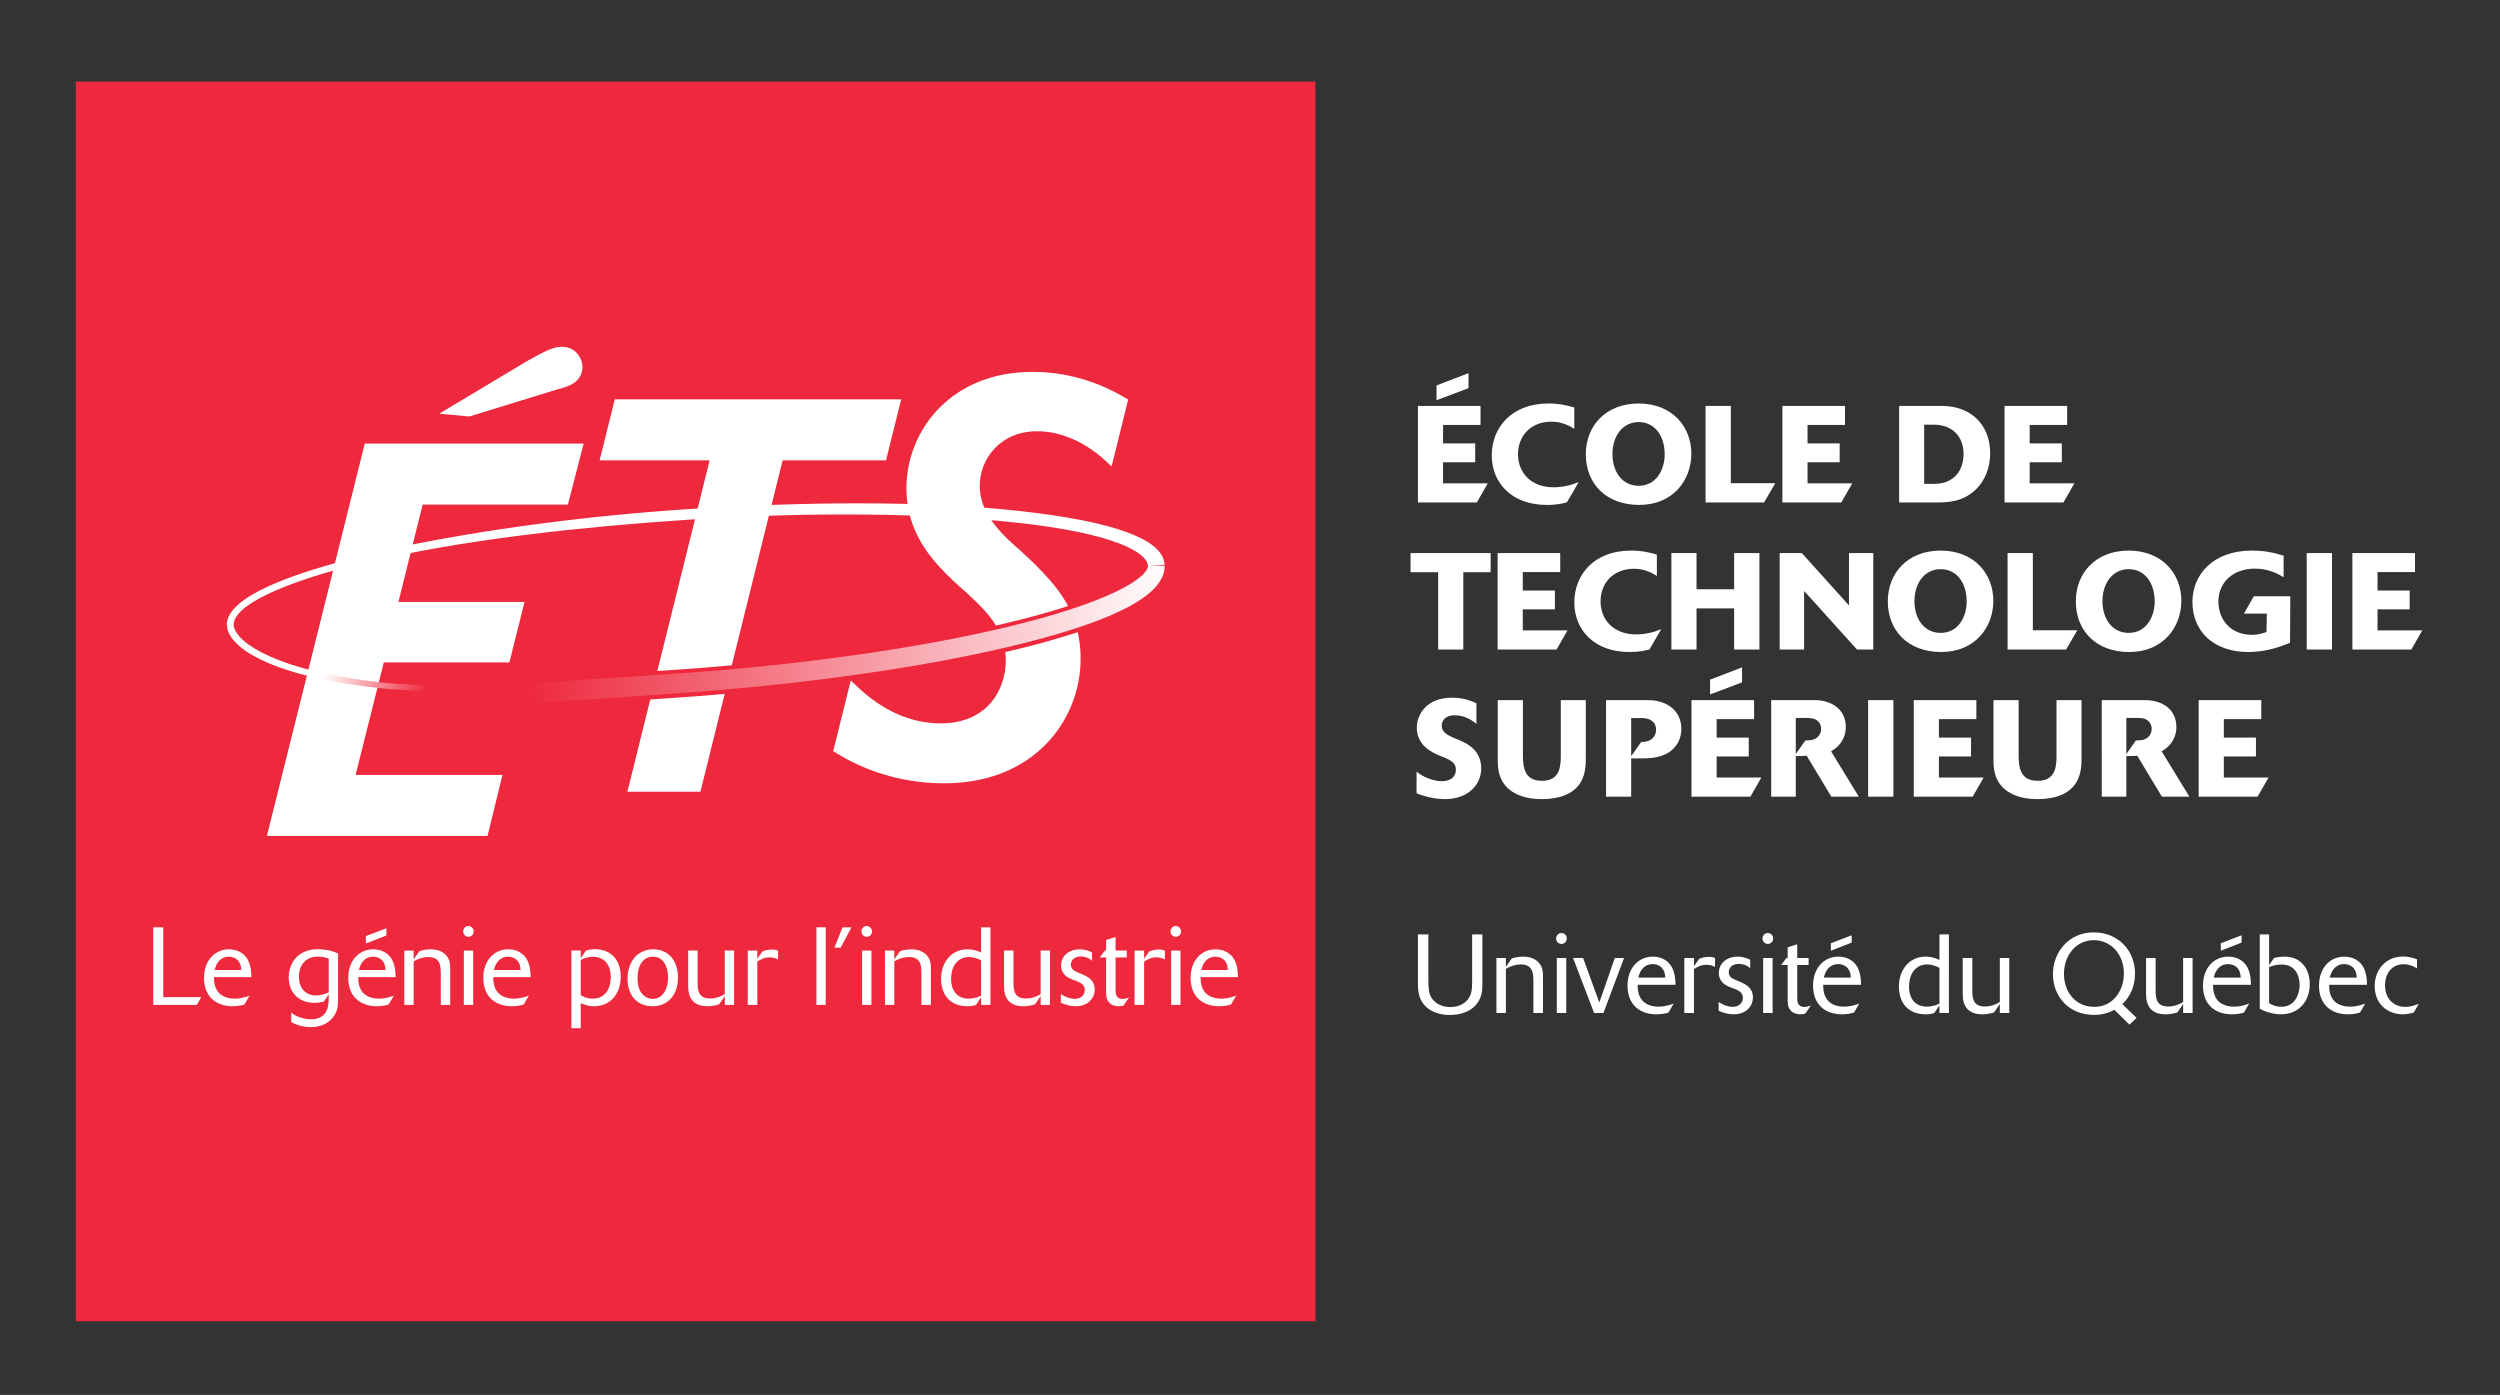 <?xml version="1.0" encoding="UTF-8" standalone="no"?>
<!-- Created with Inkscape (http://www.inkscape.org/) -->

<svg
   version="1.1"
   id="svg2"
   width="387.107"
   height="216"
   viewBox="0 0 387.107 216"
   sodipodi:docname="Logo ETS TypoBlanche D FR.eps"
   xmlns:inkscape="http://www.inkscape.org/namespaces/inkscape"
   xmlns:sodipodi="http://sodipodi.sourceforge.net/DTD/sodipodi-0.dtd"
   xmlns="http://www.w3.org/2000/svg"
   xmlns:svg="http://www.w3.org/2000/svg">
  <rect x="0" y="0" width="387.107" height="216" fill="#333333" stroke="none"/>
  <defs
     id="defs6">
    <clipPath
       clipPathUnits="userSpaceOnUse"
       id="clipPath20">
      <path
         d="M 88.031,85.629 H 1528.03 V 1525.63 H 88.031 Z"
         id="path18" />
    </clipPath>
    <clipPath
       clipPathUnits="userSpaceOnUse"
       id="clipPath32">
      <path
         d="M 88.031,85.629 H 1528.03 V 1525.63 H 88.031 Z"
         id="path30" />
    </clipPath>
    <clipPath
       clipPathUnits="userSpaceOnUse"
       id="clipPath50">
      <path
         d="m 1333.49,963.215 c 0.58,-10.07 -29.35,-37.039 -146.72,-66.957 C 1087.02,870.836 953.43,850.746 810.617,839.727 779.77,837.355 649.289,828.617 617.93,827.156 l -1.992,-0.101 -0.809,-6.578 v -16.77 l 0.719,0.039 c 30.742,1.399 163.121,10.621 196.179,13.18 101.161,7.801 199.343,20.32 283.933,36.179 34.77,6.512 67.29,13.602 96.65,21.071 108.23,27.601 160.69,56.719 160.27,89.039 z"
         id="path48" />
    </clipPath>
    <clipPath
       clipPathUnits="userSpaceOnUse"
       id="clipPath56">
      <path
         d="M 615.129,963.215 H 1353.3 V 803.707 H 615.129 Z"
         id="path54" />
    </clipPath>
    <linearGradient
       x1="0"
       y1="0"
       x2="1"
       y2="0"
       gradientUnits="userSpaceOnUse"
       gradientTransform="matrix(742.771,0,0,742.771,615.129,883.461)"
       spreadMethod="pad"
       id="linearGradient62">
      <stop
         style="stop-opacity:1;stop-color:#ee293d"
         offset="0"
         id="stop58" />
      <stop
         style="stop-opacity:1;stop-color:#ffffff"
         offset="1"
         id="stop60" />
    </linearGradient>
    <clipPath
       clipPathUnits="userSpaceOnUse"
       id="clipPath72">
      <path
         d="m 263.859,894.137 v -3.582 c 7.071,-29.09 65.692,-54.879 154.168,-66.598 22.422,-3.422 37.602,-4.281 62.731,-5.723 11.402,-0.648 44.172,-1.886 44.172,-1.886 l 0.308,6.968 c 0,0 -38.187,1.61 -49.539,2.079 -15.769,0.703 -27.179,1.179 -46.261,3.921 -100.797,12.45 -154.688,41.731 -158.137,64.821 z"
         id="path70" />
    </clipPath>
    <clipPath
       clipPathUnits="userSpaceOnUse"
       id="clipPath78">
      <path
         d="m 503.152,743.645 -260.929,79.277 43.726,143.918 260.93,-79.277 z"
         id="path76" />
    </clipPath>
    <linearGradient
       x1="0"
       y1="0"
       x2="1"
       y2="0"
       gradientUnits="userSpaceOnUse"
       gradientTransform="matrix(-115.86,35.201,-35.201,-115.86,497.406,823.991)"
       spreadMethod="pad"
       id="linearGradient84">
      <stop
         style="stop-opacity:1;stop-color:#ee293d"
         offset="0"
         id="stop80" />
      <stop
         style="stop-opacity:1;stop-color:#ffffff"
         offset="1"
         id="stop82" />
    </linearGradient>
    <clipPath
       clipPathUnits="userSpaceOnUse"
       id="clipPath96">
      <path
         d="M 88.031,85.629 H 1528.03 V 1525.63 H 88.031 Z"
         id="path94" />
    </clipPath>
    <clipPath
       clipPathUnits="userSpaceOnUse"
       id="clipPath128">
      <path
         d="M 88.031,85.629 H 1528.03 V 1525.63 H 88.031 Z"
         id="path126" />
    </clipPath>
  </defs>
  <sodipodi:namedview
     id="namedview4"
     pagecolor="#ffffff"
     bordercolor="#000000"
     borderopacity="0.25"
     inkscape:showpageshadow="2"
     inkscape:pageopacity="0.0"
     inkscape:pagecheckerboard="0"
     inkscape:deskcolor="#d1d1d1" />
  <g
     id="g8"
     inkscape:groupmode="layer"
     inkscape:label="ink_ext_XXXXXX"
     transform="matrix(1.333,0,0,-1.333,0,216)">
    <g
       id="g10"
       transform="scale(0.1)">
      <path
         d="M 88.031,85.629 H 1528.03 V 1525.63 H 88.031 V 85.629"
         style="fill:#ee293d;fill-opacity:1;fill-rule:nonzero;stroke:none"
         id="path12" />
      <g
         id="g14">
        <g
           id="g16"
           clip-path="url(#clipPath20)">
          <path
             d="m 1352.82,964.316 c -1.36,29.43 -58.33,50.474 -169.33,62.594 -53.62,5.86 -116.72,8.82 -187.541,8.82 -61.441,0 -127.179,-2.24 -195.359,-6.67 -118.363,-7.68 -239.801,-23.8 -341.981,-45.372 -8.39,-1.762 -16.55,-3.879 -24.441,-5.922 -4.469,-1.161 -8.871,-2.309 -13.23,-3.36 -72.731,-17.59 -159.098,-45.89 -157.481,-80.769 l 7.961,0.422 c -1.051,22.41 55.539,49.648 151.371,72.839 7.367,1.79 14.879,3.231 22.82,4.77 4.93,0.949 9.918,1.91 14.938,2.988 89.73,18.93 207.543,33.504 340.703,42.144 61.27,3.98 121.867,6.01 180.148,6.01 74.512,0 141.872,-3.24 200.182,-9.6 110.84,-12.12 151.14,-33.983 151.89,-50.253 l 19.35,1.359"
             style="fill:#ffffff;fill-opacity:1;fill-rule:nonzero;stroke:none"
             id="path22" />
        </g>
      </g>
      <path
         d="M 677.953,1105.14 H 423.734 L 310.023,649.34 h 256.313 l 17.328,70.859 H 413.063 l 32.761,130.77 h 145.891 l 17.629,70.23 h -146.5 l 28.101,113.071 h 168.731 l 18.277,70.87"
         style="fill:#ffffff;fill-opacity:1;fill-rule:nonzero;stroke:none"
         id="path24" />
      <g
         id="g26">
        <g
           id="g28"
           clip-path="url(#clipPath32)">
          <path
             d="m 652.508,1217.57 v 0 c -10.25,-0.02 -20.192,-5.5 -38.262,-15.47 l -1.539,-0.87 -89.941,-53.85 -12.469,-7.47 14.48,-1.37 19.461,-1.85 0.938,-0.09 0.91,0.28 102.551,31.63 c 11.879,2.95 23.73,6.95 27.23,19.95 1.52,5.5 0.571,11.84 -2.59,17.34 -3.101,5.43 -7.922,9.27 -13.531,10.8 -2.418,0.65 -4.777,0.97 -7.238,0.97"
             style="fill:#ffffff;fill-opacity:1;fill-rule:nonzero;stroke:none"
             id="path34" />
          <path
             d="m 812.379,811.883 c -8.473,-0.66 -24.602,-1.797 -44.102,-3.141 -4.187,-0.277 -8.461,-0.578 -12.91,-0.867 l -26.59,-107.16 h 84.832 l 28.207,113.648 c -9.796,-0.847 -19.578,-1.718 -29.437,-2.48"
             style="fill:#ffffff;fill-opacity:1;fill-rule:nonzero;stroke:none"
             id="path36" />
          <path
             d="m 714.16,1156.51 -17.621,-70.86 h 127.75 l -2.84,-11.48 -57.879,-233.24 c 4.5,0.312 8.789,0.601 12.91,0.89 14.758,1.02 26.809,1.879 33.75,2.41 13.368,1.032 26.629,2.172 39.821,3.372 l 59.066,238.048 h 120.103 l 14.77,59.38 2.86,11.48 H 714.16"
             style="fill:#ffffff;fill-opacity:1;fill-rule:nonzero;stroke:none"
             id="path38" />
          <path
             d="m 1307.45,1158.05 c -41.8,25.12 -81.76,30.39 -107.95,30.39 -43.91,0 -81.45,-14.56 -108.57,-42.11 -24.15,-24.54 -38,-58.38 -38,-92.86 0,-40.26 17.7,-69.048 38.84,-92.068 10.37,-11.281 21.54,-21.199 31.92,-30.351 9.62,-9 19.4,-18.168 27.35,-28.617 2.14,-2.782 4.11,-5.672 5.94,-8.68 0.48,0.109 0.94,0.219 1.41,0.328 9.28,2.148 18.41,4.328 27.18,6.559 20.23,5.16 38.57,10.429 55.12,15.781 -4.5,8.488 -9.73,16.058 -15.26,23.019 -8.14,10.231 -16.96,19.102 -25.11,27.27 l -0.37,0.352 -13.59,12.781 c -7.3,6.25 -14.72,12.886 -21.49,20.027 -15.02,15.789 -26.8,34.049 -26.8,56.119 0,30.79 23.38,63.49 66.73,63.49 16,0 47.76,-4.6 80.52,-35.37 l 5.93,-5.57 1.97,7.9 15.99,64.74 0.42,1.64 0.85,3.43 -3.03,1.8"
             style="fill:#ffffff;fill-opacity:1;fill-rule:nonzero;stroke:none"
             id="path40" />
          <path
             d="m 1251.91,886.098 c -17.3,-5.711 -36.6,-11.34 -58.12,-16.828 -6.17,-1.563 -12.52,-3.102 -18.96,-4.633 -2.35,-0.559 -4.68,-1.129 -7.06,-1.68 0.36,-2.988 0.61,-6.019 0.61,-9.23 0,-36.637 -23.35,-73.61 -75.51,-73.61 -35.09,0 -68.28,14.86 -98.636,44.18 l -5.949,5.73 -2,-8.031 -17.57,-70.769 -0.852,-3.36 2.953,-1.84 c 2.68,-1.668 5.379,-3.257 8.11,-4.8 35.364,-20.11 75.964,-30.7 118.054,-30.7 103.91,0 158.29,72.993 158.29,145.102 0,11.117 -1.23,21.211 -3.36,30.469"
             style="fill:#ffffff;fill-opacity:1;fill-rule:nonzero;stroke:none"
             id="path42" />
        </g>
      </g>
      <g
         id="g44">
        <g
           id="g46"
           clip-path="url(#clipPath50)">
          <g
             id="g52"
             clip-path="url(#clipPath56)">
            <path
               d="m 615,803 v 25 h 18 v 1 h 17 v 1 h 16 v 1 h 16 v 1 h 15 v 1 h 15 v 1 h 16 v 1 h 15 v 1 h 14 v 1 h 15 v 1 h 14 v 1 h 14 v 1 h 14 v 1 h 12 v 1 h 12 v 1 h 11 v 1 h 11 v 1 h 10 v 1 h 10 v 1 h 10 v 1 h 9 v 1 h 10 v 1 h 9 v 1 h 8 v 1 h 9 v 1 h 8 v 1 h 8 v 1 h 8 v 1 h 8 v 1 h 8 v 1 h 7 v 1 h 7 v 1 h 7 v 1 h 7 v 1 h 7 v 1 h 7 v 1 h 6 v 1 h 6 v 1 h 7 v 1 h 6 v 1 h 6 v 1 h 6 v 1 h 6 v 1 h 6 v 1 h 5 v 1 h 6 v 1 h 5 v 1 h 6 v 1 h 5 v 1 h 6 v 1 h 5 v 1 h 5 v 1 h 5 v 1 h 5 v 1 h 4 v 1 h 5 v 1 h 5 v 1 h 5 v 1 h 5 v 1 h 4 v 1 h 5 v 1 h 4 v 1 h 4 v 1 h 5 v 1 h 4 v 1 h 4 v 1 h 4 v 1 h 4 v 1 h 4 v 1 h 4 v 1 h 4 v 1 h 4 v 1 h 3 v 1 h 4 v 1 h 4 v 1 h 3 v 1 h 4 v 1 h 3 v 1 h 4 v 1 h 3 v 1 h 4 v 1 h 3 v 1 h 3 v 1 h 3 v 1 h 3 v 1 h 3 v 1 h 3 v 1 h 3 v 1 h 3 v 1 h 3 v 1 h 3 v 1 h 3 v 1 h 2 v 1 h 3 v 1 h 3 v 1 h 2 v 1 h 3 v 1 h 2 v 1 h 3 v 1 h 2 v 1 h 3 v 1 h 2 v 1 h 2 v 1 h 2 v 1 h 2 v 1 h 3 v 1 h 2 v 1 h 2 v 1 h 2 v 1 h 2 v 1 h 1 v 1 h 2 v 1 h 2 v 1 h 2 v 1 h 1 v 1 h 2 v 1 h 1 v 1 h 2 v 1 h 1 v 1 h 2 v 1 h 1 v 1 h 2 v 1 h 1 v 1 h 1 v 1 h 1 v 1 h 1 v 1 h 1 v 1 h 1 v 1 h 1 v 1 h 1 v 2 h 1 v 2 h 1 v 3 h 20 v -8 h -1 v -4 h -1 v -2 h -1 v -2 h -1 v -1 h -1 v -2 h -1 v -2 h -1 v -1 h -1 v -2 h -1 v -1 h -1 v -1 h -1 v -1 h -1 v -1 h -1 v -1 h -1 v -1 h -1 v -1 h -1 v -1 h -1 v -1 h -1 v -1 h -2 v -1 h -1 v -1 h -1 v -1 h -1 v -1 h -2 v -1 h -1 v -1 h -2 v -1 h -2 v -1 h -1 v -1 h -2 v -1 h -1 v -1 h -2 v -1 h -1 v -1 h -2 v -1 h -2 v -1 h -2 v -1 h -2 v -1 h -2 v -1 h -2 v -1 h -2 v -1 h -2 v -1 h -2 v -1 h -2 v -1 h -2 v -1 h -2 v -1 h -3 v -1 h -3 v -1 h -2 v -1 h -3 v -1 h -2 v -1 h -3 v -1 h -2 v -1 h -3 v -1 h -2 v -1 h -3 v -1 h -3 v -1 h -3 v -1 h -3 v -1 h -3 v -1 h -3 v -1 h -3 v -1 h -3 v -1 h -3 v -1 h -3 v -1 h -4 v -1 h -3 v -1 h -3 v -1 h -4 v -1 h -3 v -1 h -4 v -1 h -3 v -1 h -4 v -1 h -3 v -1 h -4 v -1 h -4 v -1 h -4 v -1 h -4 v -1 h -4 v -1 h -4 v -1 h -4 v -1 h -4 v -1 h -5 v -1 h -4 v -1 h -4 v -1 h -4 v -1 h -5 v -1 h -4 v -1 h -5 v -1 h -4 v -1 h -5 v -1 h -5 v -1 h -5 v -1 h -5 v -1 h -5 v -1 h -5 v -1 h -5 v -1 h -5 v -1 h -5 v -1 h -5 v -1 h -6 v -1 h -5 v -1 h -6 v -1 h -6 v -1 h -6 v -1 h -6 v -1 h -6 v -1 h -6 v -1 h -6 v -1 h -6 v -1 h -7 v -1 h -8 v -1 h -7 v -1 h -7 v -1 h -7 v -1 h -7 v -1 h -7 v -1 h -7 v -1 h -7 v -1 h -7 v -1 h -9 v -1 h -9 v -1 h -8 v -1 h -9 v -1 h -9 v -1 h -9 v -1 h -8 v -1 h -9 v -1 h -10 v -1 h -11 v -1 h -11 v -1 h -10 v -1 h -11 v -1 h -12 v -1 h -13 v -1 h -13 v -1 h -14 v -1 h -13 v -1 h -15 v -1 h -14 v -1 h -14 v -1 h -15 v -1 h -15 v -1 h -15 v -1 h -15 v -1 h -15 v -1 h -16 v -1 h -18 v -1"
               style="fill:url(#linearGradient62);fill-opacity:1;fill-rule:nonzero;stroke:none"
               id="path64" />
          </g>
        </g>
      </g>
      <g
         id="g66">
        <g
           id="g68"
           clip-path="url(#clipPath72)">
          <g
             id="g74"
             clip-path="url(#clipPath78)">
            <path
               d="m 508,816 v 1 h -23 v 1 h -18 v 1 h -14 v 1 h -12 v 1 h -9 v 1 h -8 v 1 h -7 v 1 h -7 v 1 h -6 v 1 h -6 v 1 h -6 v 1 h -6 v 1 h -5 v 1 h -4 v 1 h -5 v 1 h -5 v 1 h -4 v 1 h -5 v 1 h -4 v 1 h -3 v 1 h -4 v 1 h -3 v 1 h -4 v 1 h -3 v 1 h -4 v 1 h -3 v 1 h -2 v 1 h -3 v 1 h -3 v 1 h -2 v 1 h -3 v 1 h -2 v 1 h -3 v 1 h -3 v 1 h -2 v 1 h -2 v 1 h -2 v 1 h -2 v 1 h -2 v 1 h -2 v 1 h -2 v 1 h -2 v 1 h -1 v 1 h -2 v 1 h -1 v 1 h -2 v 1 h -1 v 1 h -2 v 1 h -1 v 1 h -1 v 1 h -2 v 1 h -1 v 1 h -1 v 1 h -1 v 1 h -1 v 1 h -1 v 1 h -1 v 1 h -1 v 1 h -1 v 1 h -1 v 1 h -1 v 1 h -1 v 1 h -1 v 2 h -1 v 2 h -1 v 2 h -1 v 1 h -1 v 3 h -1 v 6 h 9 v -3 h 1 v -2 h 1 v -2 h 1 v -2 h 1 v -1 h 1 v -2 h 1 v -1 h 1 v -1 h 1 v -1 h 1 v -1 h 1 v -1 h 1 v -1 h 1 v -1 h 1 v -1 h 2 v -1 h 1 v -1 h 1 v -1 h 2 v -1 h 1 v -1 h 2 v -1 h 1 v -1 h 1 v -1 h 2 v -1 h 2 v -1 h 2 v -1 h 2 v -1 h 2 v -1 h 2 v -1 h 2 v -1 h 2 v -1 h 2 v -1 h 2 v -1 h 3 v -1 h 2 v -1 h 3 v -1 h 3 v -1 h 2 v -1 h 3 v -1 h 2 v -1 h 3 v -1 h 4 v -1 h 3 v -1 h 4 v -1 h 3 v -1 h 3 v -1 h 4 v -1 h 3 v -1 h 4 v -1 h 5 v -1 h 5 v -1 h 4 v -1 h 5 v -1 h 4 v -1 h 5 v -1 h 6 v -1 h 6 v -1 h 6 v -1 h 6 v -1 h 7 v -1 h 8 v -1 h 8 v -1 h 10 v -1 h 14 v -1 h 22 v -1 h 23 v -1 h 17 v -6 h -1 v -2"
               style="fill:url(#linearGradient84);fill-opacity:1;fill-rule:nonzero;stroke:none"
               id="path86" />
          </g>
        </g>
      </g>
      <path
         d="m 228.57,453.09 h -50.543 v 90.109 h 11.614 v -81.051 h 44.16 l -5.231,-9.058"
         style="fill:#ffffff;fill-opacity:1;fill-rule:nonzero;stroke:none"
         id="path88" />
      <g
         id="g90">
        <g
           id="g92"
           clip-path="url(#clipPath96)">
          <path
             d="m 283.957,453.602 c -2.039,-0.633 -6.629,-2.043 -13.777,-2.043 -18.891,0 -33.192,10.851 -33.192,32.929 0,19.653 12.129,33.184 28.969,33.184 8.172,0 15.449,-3.063 20.301,-9.57 5.359,-7.403 5.621,-17.614 5.738,-22.723 h -43.398 c 0,-3.949 0.129,-12.25 5.621,-18.25 4.719,-4.981 11.621,-6.758 18.508,-6.758 7.652,0 13.91,2.289 17.23,3.57 z m -3.699,40.078 c -0.129,2.679 -0.512,7.531 -4.09,11.359 -2.039,2.039 -5.48,4.082 -10.461,4.082 -7.527,0 -14.039,-4.98 -16.34,-15.441 h 30.891"
             style="fill:#ffffff;fill-opacity:1;fill-rule:nonzero;stroke:none"
             id="path98" />
          <path
             d="m 376.102,456.922 c -2.43,-0.641 -6,-1.41 -10.981,-1.41 -18.641,0 -29.738,12.636 -29.738,29.617 0,16.332 10.469,32.68 33.949,32.68 3.578,0 13.91,-0.387 23.359,-4.989 v -51.558 c 0,-7.153 0,-13.024 -3.699,-19.403 -5.238,-9.058 -15.058,-14.55 -27.699,-14.55 -3.832,0 -14.039,0.511 -22.973,5.871 v 11.109 c 1.66,-1.41 3.453,-2.937 7.274,-4.598 5.109,-2.171 10.847,-3.32 15.699,-3.32 8.68,0 15.961,3.449 18.891,11.867 1.66,4.723 1.66,9.453 1.66,17.231 z m 5.742,50.027 c -3.063,1.153 -7.91,2.301 -12.633,2.301 -12.77,0 -21.957,-8.68 -21.957,-22.98 0,-15.059 8.809,-22.2 19.777,-22.2 6.903,0 12.77,2.68 14.813,3.7 v 39.179"
             style="fill:#ffffff;fill-opacity:1;fill-rule:nonzero;stroke:none"
             id="path100" />
          <path
             d="m 451.527,453.602 c -2.05,-0.641 -6.64,-2.043 -13.781,-2.043 -18.891,0 -33.191,10.851 -33.191,32.929 0,19.66 12.121,33.184 28.972,33.184 8.168,0 15.45,-3.063 20.297,-9.57 5.364,-7.403 5.614,-17.622 5.742,-22.723 h -43.398 c 0,-3.949 0.129,-12.25 5.617,-18.25 4.723,-4.981 11.621,-6.758 18.512,-6.758 7.66,0 13.91,2.289 17.23,3.57 z m -3.703,40.078 c -0.129,2.679 -0.508,7.531 -4.078,11.359 -2.051,2.039 -5.5,4.082 -10.469,4.082 -7.531,0 -14.05,-4.973 -16.339,-15.441 z m -22.847,30.761 v 8.547 l 23.871,9.192 v -8.43 l -23.871,-9.309"
             style="fill:#ffffff;fill-opacity:1;fill-rule:nonzero;stroke:none"
             id="path102" />
          <path
             d="m 469.641,453.09 v 63.058 h 10.847 V 505.93 l 6.641,9.57 c 5.609,2.039 11.609,2.172 13.519,2.172 3.45,0 10.219,-0.512 15.84,-5.231 6.371,-5.492 6.5,-12.132 6.5,-18 V 453.09 H 512.02 v 36.879 c 0,10.851 -1.93,18.769 -14.809,18.769 -4.981,0 -11.363,-1.66 -16.723,-5.238 v -50.41 h -10.847"
             style="fill:#ffffff;fill-opacity:1;fill-rule:nonzero;stroke:none"
             id="path104" />
          <path
             d="m 550.297,538.48 c 0,-3.582 -2.813,-6.261 -6.129,-6.261 -3.441,0 -6.121,2.941 -6.121,6.261 0,3.309 2.551,6.25 6.121,6.25 3.316,0 6.129,-2.679 6.129,-6.25 m -0.641,-85.39 h -10.851 v 63.058 h 10.851 V 453.09"
             style="fill:#ffffff;fill-opacity:1;fill-rule:nonzero;stroke:none"
             id="path106" />
          <path
             d="m 608.367,453.602 c -2.039,-0.633 -6.629,-2.043 -13.777,-2.043 -18.891,0 -33.192,10.851 -33.192,32.929 0,19.653 12.129,33.184 28.969,33.184 8.172,0 15.453,-3.063 20.301,-9.57 5.359,-7.403 5.621,-17.614 5.742,-22.723 h -43.402 c 0,-3.949 0.133,-12.25 5.621,-18.25 4.719,-4.981 11.621,-6.758 18.512,-6.758 7.648,0 13.91,2.289 17.226,3.57 z m -3.699,40.078 c -0.129,2.679 -0.508,7.531 -4.09,11.359 -2.039,2.039 -5.48,4.082 -10.461,4.082 -7.527,0 -14.039,-4.98 -16.34,-15.441 h 30.891"
             style="fill:#ffffff;fill-opacity:1;fill-rule:nonzero;stroke:none"
             id="path108" />
          <path
             d="m 680.598,516.141 c 2.043,0.64 5.363,1.66 10.34,1.66 18.761,0 30.121,-12.379 30.121,-31.91 0,-19.653 -11.739,-34.332 -30.879,-34.332 -7.66,0 -12.262,2.043 -15.582,3.703 V 426.031 H 663.75 v 90.239 h 10.848 v -9.059 z m -6,-51.692 c 1.793,-1.148 6.511,-4.078 14.043,-4.078 14.297,0 20.797,11.609 20.797,25.141 0,7.777 -2.161,13.136 -4.84,16.468 -3.828,4.84 -9.45,7.008 -15.578,7.008 -6.629,0 -11.731,-2.297 -14.422,-3.566 v -40.973"
             style="fill:#ffffff;fill-opacity:1;fill-rule:nonzero;stroke:none"
             id="path110" />
          <path
             d="m 758.066,451.551 c -17.75,0 -29.097,12.25 -29.097,32.039 0,19.269 11.226,34.082 29.988,34.082 17.109,0 28.59,-12.891 28.59,-32.684 0,-19.777 -11.231,-33.437 -29.481,-33.437 m 18,33.187 c 0,11.364 -4.589,24.371 -17.621,24.371 -10.84,0 -17.867,-9.437 -17.867,-24.75 0,-4.718 0.508,-11.75 4.219,-16.98 3.441,-4.969 8.551,-7.277 13.398,-7.277 12.633,0 17.871,13.019 17.871,24.636"
             style="fill:#ffffff;fill-opacity:1;fill-rule:nonzero;stroke:none"
             id="path112" />
          <path
             d="m 852.766,453.09 h -10.852 v 10.211 l -6.641,-9.571 c -5.738,-2.039 -12,-2.171 -13.519,-2.171 -16.719,0 -22.34,10.211 -22.34,22.711 v 42 h 10.969 v -38.04 c 0,-9.949 2.051,-17.742 14.812,-17.742 5.098,0 11.618,1.793 16.719,5.242 v 50.54 h 10.852 v -63.18"
             style="fill:#ffffff;fill-opacity:1;fill-rule:nonzero;stroke:none"
             id="path114" />
          <path
             d="m 879.688,453.09 h -11.102 v 63.058 h 11.102 v -9.449 l 5.867,8.422 c 1.543,0.641 5.492,2.301 11.23,2.301 3.449,0 4.981,-0.524 7.02,-1.274 V 505.93 c -2.547,1.148 -5.481,2.429 -9.95,2.429 -6.128,0 -11.23,-2.937 -14.167,-4.98 V 453.09"
             style="fill:#ffffff;fill-opacity:1;fill-rule:nonzero;stroke:none"
             id="path116" />
        </g>
      </g>
      <path
         d="M 959.199,453.09 H 948.34 v 90.109 h 10.859 V 453.09"
         style="fill:#ffffff;fill-opacity:1;fill-rule:nonzero;stroke:none"
         id="path118" />
      <path
         d="m 976.555,519.59 h -7.289 l 9.449,23.621 h 10.34 l -12.5,-23.621"
         style="fill:#ffffff;fill-opacity:1;fill-rule:nonzero;stroke:none"
         id="path120" />
      <g
         id="g122">
        <g
           id="g124"
           clip-path="url(#clipPath128)">
          <path
             d="m 1012.92,538.48 c 0,-3.582 -2.81,-6.261 -6.12,-6.261 -3.45,0 -6.14,2.941 -6.14,6.261 0,3.309 2.56,6.25 6.14,6.25 3.31,0 6.12,-2.679 6.12,-6.25 m -0.64,-85.39 h -10.86 v 63.058 h 10.86 V 453.09"
             style="fill:#ffffff;fill-opacity:1;fill-rule:nonzero;stroke:none"
             id="path130" />
          <path
             d="m 1027.98,453.09 v 63.058 h 10.84 V 505.93 l 6.64,9.57 c 5.62,2.039 11.62,2.172 13.53,2.172 3.45,0 10.22,-0.512 15.83,-5.231 6.38,-5.492 6.51,-12.132 6.51,-18 V 453.09 h -10.98 v 36.879 c 0,10.851 -1.91,18.769 -14.8,18.769 -4.98,0 -11.36,-1.66 -16.73,-5.238 v -50.41 h -10.84"
             style="fill:#ffffff;fill-opacity:1;fill-rule:nonzero;stroke:none"
             id="path132" />
          <path
             d="m 1150.51,453.09 h -10.85 v 8.801 l -5.88,-8.801 c -2.42,-0.77 -5.1,-1.539 -9.82,-1.539 -20.68,0 -30.76,13.539 -30.76,31.918 0,17.863 10.85,34.203 30.5,34.203 3.19,0 9.83,-0.512 15.96,-3.832 v 29.359 h 10.85 z m -10.85,51.691 c -4.34,2.418 -9.2,3.949 -14.3,3.949 -2.3,0 -7.27,-0.25 -12.13,-4.199 -6.25,-4.992 -8.42,-13.281 -8.42,-21.453 0,-14.418 8.05,-22.719 20.3,-22.719 6.64,0 12.12,2.301 14.55,3.45 v 40.972"
             style="fill:#ffffff;fill-opacity:1;fill-rule:nonzero;stroke:none"
             id="path134" />
          <path
             d="m 1219.67,453.09 h -10.84 v 10.211 l -6.64,-9.571 c -5.75,-2.039 -12,-2.171 -13.54,-2.171 -16.71,0 -22.33,10.211 -22.33,22.711 v 42 h 10.98 v -38.04 c 0,-9.949 2.04,-17.742 14.8,-17.742 5.11,0 11.62,1.793 16.73,5.242 v 50.54 h 10.84 v -63.18"
             style="fill:#ffffff;fill-opacity:1;fill-rule:nonzero;stroke:none"
             id="path136" />
          <path
             d="m 1258.08,488.309 c 5.87,-2.809 13.53,-6.508 13.53,-17.36 0,-10.469 -8.17,-19.398 -22.08,-19.398 -6,0 -11.74,1.66 -17.23,4.09 v 10.078 c 1.53,-1.028 3.19,-2.039 6.12,-3.321 2.82,-1.148 6.39,-2.296 9.96,-2.296 8.3,0 11.74,5.617 11.74,10.207 0,6.652 -5.74,8.941 -9.83,10.601 l -4.33,1.531 c -4.6,1.918 -13.4,5.489 -13.4,16.59 0,10.848 9.06,18.629 21.44,18.629 7.27,0 12.63,-2.551 14.55,-3.57 v -9.699 c -3.58,3.191 -8.17,4.98 -13.02,4.98 -8.42,0 -11.61,-5.109 -11.61,-9.711 0,-5.219 4.46,-7.269 8.29,-8.922 l 5.87,-2.429"
             style="fill:#ffffff;fill-opacity:1;fill-rule:nonzero;stroke:none"
             id="path138" />
          <path
             d="m 1305.05,452.32 c -1.79,-0.379 -3.58,-0.769 -5.62,-0.769 -4.34,0 -8.8,1.41 -11.48,4.859 -3.07,3.699 -3.07,7.27 -3.07,14.031 v 37.789 h -7.4 l 6,8.04 h 1.4 v 12.25 l 10.98,3.449 V 516.27 h 13.02 v -8.04 h -13.02 v -32.679 c 0,-6.891 0,-7.66 0.25,-9.063 1.02,-6 5.62,-6.508 7.79,-6.508 1.28,0 3.96,0.258 7.66,1.79 l -6.51,-9.45"
             style="fill:#ffffff;fill-opacity:1;fill-rule:nonzero;stroke:none"
             id="path140" />
          <path
             d="m 1329.04,453.09 h -11.11 v 63.058 h 11.11 v -9.449 l 5.87,8.422 c 1.54,0.641 5.49,2.301 11.23,2.301 3.45,0 4.98,-0.524 7.02,-1.274 V 505.93 c -2.55,1.148 -5.48,2.429 -9.95,2.429 -6.13,0 -11.23,-2.937 -14.17,-4.98 V 453.09"
             style="fill:#ffffff;fill-opacity:1;fill-rule:nonzero;stroke:none"
             id="path142" />
          <path
             d="m 1371.92,538.48 c 0,-3.582 -2.81,-6.261 -6.13,-6.261 -3.44,0 -6.13,2.941 -6.13,6.261 0,3.309 2.56,6.25 6.13,6.25 3.32,0 6.13,-2.679 6.13,-6.25 m -0.64,-85.39 h -10.85 v 63.058 h 10.85 V 453.09"
             style="fill:#ffffff;fill-opacity:1;fill-rule:nonzero;stroke:none"
             id="path144" />
          <path
             d="m 1429.99,453.602 c -2.05,-0.633 -6.64,-2.043 -13.78,-2.043 -18.89,0 -33.19,10.851 -33.19,32.929 0,19.653 12.12,33.184 28.97,33.184 8.17,0 15.45,-3.063 20.3,-9.57 5.36,-7.403 5.61,-17.614 5.74,-22.723 h -43.4 c 0,-3.949 0.13,-12.25 5.62,-18.25 4.72,-4.981 11.62,-6.758 18.51,-6.758 7.65,0 13.91,2.289 17.23,3.57 z m -3.7,40.078 c -0.13,2.679 -0.51,7.531 -4.09,11.359 -2.04,2.039 -5.49,4.082 -10.46,4.082 -7.53,0 -14.05,-4.98 -16.34,-15.441 h 30.89"
             style="fill:#ffffff;fill-opacity:1;fill-rule:nonzero;stroke:none"
             id="path146" />
        </g>
      </g>
      <path
         d="m 1710.07,535.031 v -51.48 c 0,-8.031 0.13,-13.852 -2.2,-19.41 -3.89,-9.059 -13.2,-13.582 -23.3,-13.582 -12.81,0 -20.96,7.113 -23.67,14.742 -1.69,5.179 -1.69,12.551 -1.69,18.25 v 51.48 h -12.14 V 478.5 c 0,-9.57 0.9,-19.918 9.82,-27.941 7.37,-6.59 17.33,-9.168 27.56,-9.168 11.38,0 24.97,3.609 32.34,14.847 4.65,6.992 5.16,13.723 5.16,20.832 v 57.961 z m 39.18,-91.32 v 51.109 c 5.44,3.621 11.91,5.301 16.96,5.301 13.07,0 15.01,-8.019 15.01,-19.019 v -37.391 h 11.11 v 41.918 c 0,5.949 -0.13,12.68 -6.59,18.23 -5.68,4.782 -12.54,5.301 -16.03,5.301 -1.95,0 -8.03,-0.129 -13.73,-2.191 l -6.73,-9.707 v 10.34 h -10.98 v -63.891 z m 70.12,63.891 h -10.98 v -63.891 h 10.98 z m -5.55,28.988 c -3.62,0 -6.21,-2.969 -6.21,-6.34 0,-3.359 2.72,-6.328 6.21,-6.328 3.35,0 6.2,2.719 6.2,6.328 0,3.621 -2.85,6.34 -6.2,6.34 m 72.69,-28.988 h -10.73 l -17.98,-51.743 -18.88,51.743 h -11.64 l 24.45,-63.891 h 10.85 z m 57.71,-52.903 c -3.36,-1.289 -9.69,-3.629 -17.46,-3.629 -6.99,0 -13.98,1.809 -18.77,6.86 -5.56,6.09 -5.7,14.511 -5.7,18.519 h 44 c -0.14,5.16 -0.4,15.512 -5.82,23.02 -4.92,6.59 -12.29,9.691 -20.57,9.691 -17.09,0 -29.37,-13.711 -29.37,-33.621 0,-22.398 14.48,-33.379 33.64,-33.379 7.25,0 11.91,1.422 13.97,2.07 z m -41.14,30.133 c 2.32,10.617 8.92,15.68 16.56,15.68 5.05,0 8.54,-2.071 10.61,-4.153 3.63,-3.879 4.02,-8.8 4.14,-11.527 z m 64.67,9.848 c 2.98,2.082 8.15,5.05 14.36,5.05 4.54,0 7.51,-1.289 10.1,-2.46 v 10.332 c -2.08,0.789 -3.63,1.296 -7.12,1.296 -5.82,0 -9.83,-1.668 -11.39,-2.32 l -5.95,-8.547 v 9.571 h -11.23 v -63.891 h 11.23 z m 48.78,-12.809 c -3.88,1.68 -8.41,3.758 -8.41,9.059 0,4.66 3.23,9.84 11.79,9.84 4.91,0 9.57,-1.821 13.19,-5.051 v 9.82 c -1.95,1.039 -7.38,3.621 -14.75,3.621 -12.56,0 -21.73,-7.879 -21.73,-18.879 0,-11.25 8.91,-14.883 13.57,-16.82 l 4.4,-1.551 c 4.14,-1.68 9.97,-4.019 9.97,-10.738 0,-4.66 -3.49,-10.352 -11.91,-10.352 -3.62,0 -7.24,1.16 -10.09,2.321 -2.97,1.289 -4.64,2.328 -6.2,3.371 v -10.223 c 5.55,-2.449 11.37,-4.129 17.46,-4.129 14.1,0 22.37,9.051 22.37,19.66 0,11 -7.75,14.75 -13.69,17.602 z m 42.56,25.731 h -10.97 v -63.891 h 10.97 z m -5.56,28.988 c -3.62,0 -6.2,-2.969 -6.2,-6.34 0,-3.359 2.72,-6.328 6.2,-6.328 3.36,0 6.21,2.719 6.21,6.328 0,3.621 -2.85,6.34 -6.21,6.34 m 50.07,-84.102 c -3.75,-1.547 -6.48,-1.808 -7.77,-1.808 -2.19,0 -6.85,0.511 -7.89,6.59 -0.25,1.421 -0.25,2.191 -0.25,9.16 v 33.039 h 13.18 v 8.133 h -13.18 v 15.918 l -11.12,-3.5 v -12.418 h -1.43 l -6.07,-8.133 h 7.5 V 461.27 c 0,-6.848 0,-10.45 3.11,-14.211 2.7,-3.477 7.22,-4.899 11.62,-4.899 2.07,0 3.89,0.391 5.7,0.77 z m 47.34,72.973 V 534 l -24.18,-9.32 v -8.668 z m 8.8,-70.762 c -3.36,-1.289 -9.68,-3.629 -17.45,-3.629 -7,0 -13.99,1.809 -18.77,6.86 -5.57,6.09 -5.69,14.511 -5.69,18.519 h 43.98 c -0.12,5.16 -0.38,15.512 -5.81,23.02 -4.91,6.59 -12.28,9.691 -20.57,9.691 -17.09,0 -29.36,-13.711 -29.36,-33.621 0,-22.398 14.47,-33.379 33.62,-33.379 7.25,0 11.91,1.422 13.98,2.07 z m -41.14,30.133 c 2.33,10.617 8.93,15.68 16.57,15.68 5.05,0 8.55,-2.071 10.61,-4.153 3.63,-3.879 4.01,-8.8 4.14,-11.527 z m 145.28,50.199 h -10.97 v -29.75 c -6.22,3.36 -12.95,3.879 -16.19,3.879 -19.93,0 -30.91,-16.539 -30.91,-34.672 0,-18.629 10.21,-32.328 31.17,-32.328 4.79,0 7.51,0.77 9.97,1.551 l 5.96,8.91 v -8.91 h 10.97 z m -10.97,-80.461 c -2.47,-1.16 -8.03,-3.5 -14.77,-3.5 -12.42,0 -20.57,8.41 -20.57,23.039 0,8.282 2.2,16.692 8.54,21.731 4.92,4.031 9.97,4.281 12.3,4.281 5.17,0 10.1,-1.551 14.5,-4.012 z m 81.09,53.032 h -10.98 V 456.5 c -5.17,-3.5 -11.78,-5.289 -16.95,-5.289 -12.95,0 -15.02,7.867 -15.02,17.93 v 38.461 h -11.11 v -42.461 c 0,-12.653 5.69,-22.981 22.63,-22.981 1.55,0 7.9,0.129 13.71,2.199 l 6.74,9.68 V 443.711 H 2334 Z m 147.87,-69.582 -16.55,16.019 c 3.63,3.5 14.73,14.383 14.73,35.723 0,26.527 -19.64,47.609 -47.85,47.609 -29.63,0 -47.47,-23.539 -47.47,-48.519 0,-26.391 18.87,-47.34 47.6,-47.34 13.2,0 20.97,4.386 23.68,5.937 l 17.59,-17.32 z m -49.02,12.8 c -22,0 -35.33,17.461 -35.33,38.289 0,22.141 14.62,39.211 34.68,39.211 19.54,0 34.94,-16.05 34.94,-38.679 0,-19.942 -12.55,-38.821 -34.29,-38.821 m 114.09,56.782 h -10.98 V 456.5 c -5.17,-3.5 -11.77,-5.289 -16.95,-5.289 -12.95,0 -15.01,7.867 -15.01,17.93 v 38.461 h -11.11 v -42.461 c 0,-12.653 5.68,-22.981 22.62,-22.981 1.56,0 7.9,0.129 13.73,2.199 l 6.72,9.68 v -10.328 h 10.98 z m 56.92,17.859 V 534 l -24.16,-9.32 v -8.668 z m 8.8,-70.762 c -3.36,-1.289 -9.68,-3.629 -17.45,-3.629 -6.99,0 -13.97,1.809 -18.76,6.86 -5.58,6.09 -5.7,14.511 -5.7,18.519 h 43.98 c -0.12,5.16 -0.38,15.512 -5.81,23.02 -4.91,6.59 -12.28,9.691 -20.57,9.691 -17.09,0 -29.36,-13.711 -29.36,-33.621 0,-22.398 14.47,-33.379 33.63,-33.379 7.25,0 11.9,1.422 13.98,2.07 z m -41.14,30.133 c 2.33,10.617 8.94,15.68 16.57,15.68 5.05,0 8.55,-2.071 10.61,-4.153 3.63,-3.879 4.01,-8.8 4.15,-11.527 z m 64.3,50.199 h -10.85 v -86.41 c 6.07,-3.359 15.77,-6.461 24.57,-6.461 21.35,0 33.51,15.77 33.51,35.059 0,18.25 -10.6,31.941 -29.11,31.941 -4.79,0 -9.06,-0.769 -12.29,-1.422 l -5.83,-8.519 z m 0,-38.011 c 2.07,0.902 7.12,2.968 14.37,2.968 4.79,0 11.13,-0.91 15.91,-6.859 3.63,-4.66 5.19,-11.129 5.19,-16.82 0,-9.969 -4.92,-25.368 -21.24,-25.368 -7.5,0 -12.29,2.981 -14.23,4.278 z m 111.65,-42.321 c -3.36,-1.289 -9.69,-3.629 -17.45,-3.629 -6.99,0 -13.98,1.809 -18.78,6.86 -5.56,6.09 -5.69,14.511 -5.69,18.519 h 43.99 c -0.13,5.16 -0.39,15.512 -5.82,23.02 -4.91,6.59 -12.28,9.691 -20.57,9.691 -17.09,0 -29.36,-13.711 -29.36,-33.621 0,-22.398 14.47,-33.379 33.64,-33.379 7.25,0 11.9,1.422 13.97,2.07 z m -41.14,30.133 c 2.32,10.617 8.92,15.68 16.56,15.68 5.05,0 8.55,-2.071 10.61,-4.153 3.63,-3.879 4.02,-8.8 4.15,-11.527 z m 103.36,-30.523 c -3.49,-1.168 -7.37,-2.469 -8.8,-2.719 -2.2,-0.52 -4.52,-0.77 -6.72,-0.77 -15.01,0 -23.68,10.86 -23.68,24.84 0,15.141 8.92,24.719 21.61,24.719 5.56,0 10.87,-1.938 15.53,-4.91 v 10.59 c -6.21,2.582 -12.42,3.23 -15.92,3.23 -21.99,0 -33.24,-17.059 -33.24,-34.269 0,-8.551 2.6,-16.961 8.54,-23.18 7.88,-8.129 18.61,-9.68 24.18,-9.68 4.92,0 10.74,1.551 12.68,2.07 l 5.82,10.079"
         style="fill:#ffffff;fill-opacity:1;fill-rule:nonzero;stroke:none"
         id="path148" />
      <path
         d="m 1645.49,698.961 c 15.23,-6.344 28.88,-6.824 33.01,-6.824 26.85,0 42.08,16.664 42.08,35.715 0,21.132 -16.18,28.593 -24.12,32.253 l -8.1,3.329 c -6.83,3.183 -13.67,6.199 -13.67,13.984 0,4.602 3.02,12.07 14.94,12.07 9.84,0 17.94,-3.648 25.4,-10.004 v 23.965 c -9.36,4.446 -18.09,6.512 -28.58,6.512 -28.59,0 -40.65,-18.731 -40.65,-34.922 0,-20.816 17.94,-28.758 26.19,-32.254 l 6.35,-2.535 c 6.05,-2.703 12.88,-5.719 12.88,-13.98 0,-3.809 -1.74,-7.473 -4.29,-9.696 -2.54,-2.066 -6.68,-3.652 -12.24,-3.652 -5.87,0 -12.7,1.91 -18.73,4.613 -5.39,2.535 -8.25,4.758 -10.47,6.512 z m 167.54,108.141 v -66.227 c 0,-15.242 -3.97,-27.473 -21.77,-27.473 -19.38,0 -22.24,13.817 -22.24,29.696 v 64.004 h -29.21 v -69.879 c 0,-7.785 0.33,-23.664 14.13,-34.453 6.19,-4.915 17.62,-10.633 36.84,-10.633 18.28,0 37.17,4.601 46.05,20.785 4.93,9.058 5.24,19.531 5.24,26.523 v 67.657 z m 81.76,-67.633 h 14.47 c 8.58,0.156 27.64,0.469 38.27,15.703 3.48,5.082 5.55,11.758 5.55,18.426 0,22.39 -18.25,33.504 -38.26,33.504 H 1865.6 V 694.996 h 29.19 z m 0,46.847 h 12.56 c 8.74,0 16.37,-3.972 16.37,-13.824 0,-3.976 -1.59,-7.629 -4.61,-10.176 -4.29,-3.648 -9.85,-3.804 -12.71,-3.804 l -11.61,-16.532 z m 151.2,-69.105 h -51.93 v 24.48 h 37.31 v 21.887 h -37.31 v 21.469 h 43.51 v 22.055 h -72.72 V 694.996 h 68.43 z m -22.4,110.531 v 17.465 l -37.14,-14.281 V 813.77 Z m 103.4,-80.043 c 3.65,2.235 10.32,6.199 14.28,15.098 1.9,3.976 2.86,8.422 2.86,13.035 0,22.066 -18.41,31.27 -35.88,31.27 h -50.82 V 694.996 H 2086 v 47.164 c 6.36,0 7.15,0 12.71,0.324 l 28.59,-47.488 h 31.91 z M 2086,786.477 h 9.22 c 6.19,0 11.6,0 15.25,-2.704 2.39,-1.585 4.93,-4.925 4.93,-10.007 0,-6.524 -4.12,-11.282 -10.01,-12.711 -2.55,-0.633 -4.77,-0.633 -8.26,-0.801 L 2086,744.527 Z m 113.39,20.625 h -29.36 V 694.996 h 29.36 z m 104.81,-89.891 h -51.93 v 24.48 h 37.33 v 21.887 h -37.33 v 21.469 h 43.51 v 22.055 h -72.71 V 694.996 h 68.43 z m 84.67,89.891 v -66.227 c 0,-15.242 -3.98,-27.473 -21.77,-27.473 -19.38,0 -22.24,13.817 -22.24,29.696 v 64.004 h -29.21 v -69.879 c 0,-7.785 0.33,-23.664 14.13,-34.453 6.19,-4.915 17.62,-10.633 36.84,-10.633 18.27,0 37.16,4.601 46.05,20.785 4.92,9.058 5.24,19.531 5.24,26.523 v 67.657 z m 122.11,-59.403 c 3.65,2.235 10.32,6.199 14.29,15.098 1.91,3.976 2.85,8.422 2.85,13.035 0,22.066 -18.41,31.27 -35.88,31.27 h -50.81 V 694.996 h 28.56 v 47.164 c 6.36,0 7.16,0 12.73,0.324 l 28.57,-47.488 h 31.92 z m -40.99,38.778 h 9.23 c 6.2,0 11.59,0 15.26,-2.704 2.37,-1.585 4.92,-4.925 4.92,-10.007 0,-6.524 -4.13,-11.282 -10.02,-12.711 -2.53,-0.633 -4.77,-0.633 -8.26,-0.801 l -11.13,-15.727 z m 165.17,-69.266 h -51.93 v 24.48 h 37.32 v 21.887 h -37.32 v 21.469 h 43.51 v 22.055 h -72.72 V 694.996 h 68.43 l 12.71,22.215"
         style="fill:#ffffff;fill-opacity:1;fill-rule:nonzero;stroke:none"
         id="path150" />
      <path
         d="m 1699.78,955.758 h 31.76 v 22.211 h -93.04 v -22.211 h 32.08 v -89.895 h 29.2 z M 1820.8,888.09 h -51.93 v 24.469 h 37.31 v 21.902 h -37.31 v 21.453 h 43.51 v 22.055 h -72.72 V 865.863 h 68.43 z m 108.93,1.43 c -9.2,-3.821 -19.21,-6.043 -29.21,-6.043 -26.05,0 -41.29,16.839 -41.29,38.441 0,20.492 14.12,37.805 38.91,37.805 13.33,0 22.55,-5.875 26.51,-8.41 v 24.914 c -7.62,2.222 -17.31,4.601 -30.01,4.601 -43.51,0 -65.89,-28.566 -65.89,-60.183 0,-32.399 23.65,-57.629 63.83,-57.629 12.38,0 19.37,1.898 23.49,3.004 z m 114.03,88.449 h -29.36 v -42.082 h -43.69 v 42.082 H 1941.5 V 865.863 h 29.21 v 47.813 h 43.69 v -47.813 h 29.36 z m 132.28,0 H 2147.8 V 917.16 l -54.81,60.809 h -25.71 V 865.863 h 28.41 v 68.125 l 61.47,-68.125 h 18.88 z m 139.44,-55.414 c 0,31.449 -22.38,58.273 -61.14,58.273 -38.27,0 -61.44,-26.019 -61.44,-58.91 0,-33.672 23.01,-58.902 62.08,-58.902 39.08,0 60.5,28.558 60.5,59.539 m -61.14,-37.325 c -19.06,0 -30.5,16.196 -30.5,36.844 0,21.285 12.08,37.18 30.5,37.18 18.75,0 30.19,-16.051 30.19,-37.649 0,-17 -9.37,-36.375 -30.19,-36.375 m 158.65,3.016 h -51.61 v 89.723 h -29.36 V 865.863 h 67.94 z m 120.89,34.309 c 0,31.449 -22.38,58.273 -61.13,58.273 -38.29,0 -61.45,-26.019 -61.45,-58.91 0,-33.672 23.01,-58.902 62.08,-58.902 39.07,0 60.5,28.558 60.5,59.539 m -61.13,-37.325 c -19.07,0 -30.5,16.196 -30.5,36.844 0,21.285 12.07,37.18 30.5,37.18 18.74,0 30.18,-16.051 30.18,-37.649 0,-17 -9.38,-36.375 -30.18,-36.375 m 187.7,42.551 h -42.4 l -11.43,-20.148 h 26.53 l -0.32,-21.297 c -3.81,-1.43 -8.89,-3.34 -17,-3.34 -25.42,0 -38.92,18.438 -38.92,38.598 0,22.246 17,38.297 42.42,38.297 16.84,0 28.42,-6.993 33.35,-10.02 v 25.082 c -12.55,3.977 -23.81,5.875 -36.85,5.875 -45.59,0 -69.07,-28.41 -69.07,-59.547 0,-34.777 25.07,-58.265 64.94,-58.265 16.69,0 33.04,4.121 48.43,10.789 z m 48.44,50.188 h -29.37 V 865.863 h 29.37 z M 2813.7,888.09 h -51.93 v 24.469 h 37.32 v 21.902 h -37.32 v 21.453 h 43.51 v 22.055 h -72.72 V 865.863 h 68.43 l 12.71,22.227"
         style="fill:#ffffff;fill-opacity:1;fill-rule:nonzero;stroke:none"
         id="path152" />
      <path
         d="m 1728.21,1058.96 h -51.93 v 24.48 h 37.32 v 21.88 h -37.32 v 21.47 h 43.51 v 22.06 h -72.72 v -112.11 h 68.43 z m -22.39,110.52 v 17.47 l -37.15,-14.28 v -17.15 z m 127.99,-109.09 c -9.21,-3.82 -19.21,-6.03 -29.21,-6.03 -26.05,0 -41.29,16.82 -41.29,38.44 0,20.49 14.13,37.8 38.9,37.8 13.34,0 22.56,-5.88 26.52,-8.42 v 24.91 c -7.62,2.23 -17.31,4.61 -30.01,4.61 -43.51,0 -65.89,-28.57 -65.89,-60.18 0,-32.41 23.64,-57.64 63.83,-57.64 12.38,0 19.37,1.9 23.49,3.02 z m 130.86,33.04 c 0,31.45 -22.37,58.27 -61.12,58.27 -38.29,0 -61.46,-26.02 -61.46,-58.9 0,-33.69 23.02,-58.92 62.08,-58.92 39.08,0 60.5,28.57 60.5,59.55 m -61.12,-37.33 c -19.07,0 -30.51,16.2 -30.51,36.85 0,21.29 12.07,37.17 30.51,37.17 18.74,0 30.17,-16.04 30.17,-37.65 0,-17 -9.37,-36.37 -30.17,-36.37 m 158.63,3.01 h -51.61 v 89.74 h -29.36 v -112.11 h 67.95 z m 89.41,-0.15 h -51.93 v 24.48 h 37.32 v 21.88 h -37.32 v 21.47 h 43.51 v 22.06 h -72.72 v -112.11 h 68.43 z m 54.49,-22.22 h 44.14 c 12.55,0 30.66,0.64 45.9,16.03 9.99,10.16 15.71,24.93 15.71,40.97 0,35.1 -24.45,55.11 -55.57,55.11 h -50.18 z m 29.05,90.36 h 11.91 c 20.33,-0.31 33.84,-13.02 33.84,-34.15 0,-10.95 -3.82,-24.94 -18.11,-31.45 -6.68,-3.02 -13.19,-3.18 -19.39,-3.18 h -8.25 z m 174.52,-68.14 h -51.93 v 24.48 h 37.32 v 21.88 h -37.32 v 21.47 h 43.52 v 22.06 h -72.71 v -112.11 h 68.42 l 12.7,22.22"
         style="fill:#ffffff;fill-opacity:1;fill-rule:nonzero;stroke:none"
         id="path154" />
    </g>
  </g>
</svg>
